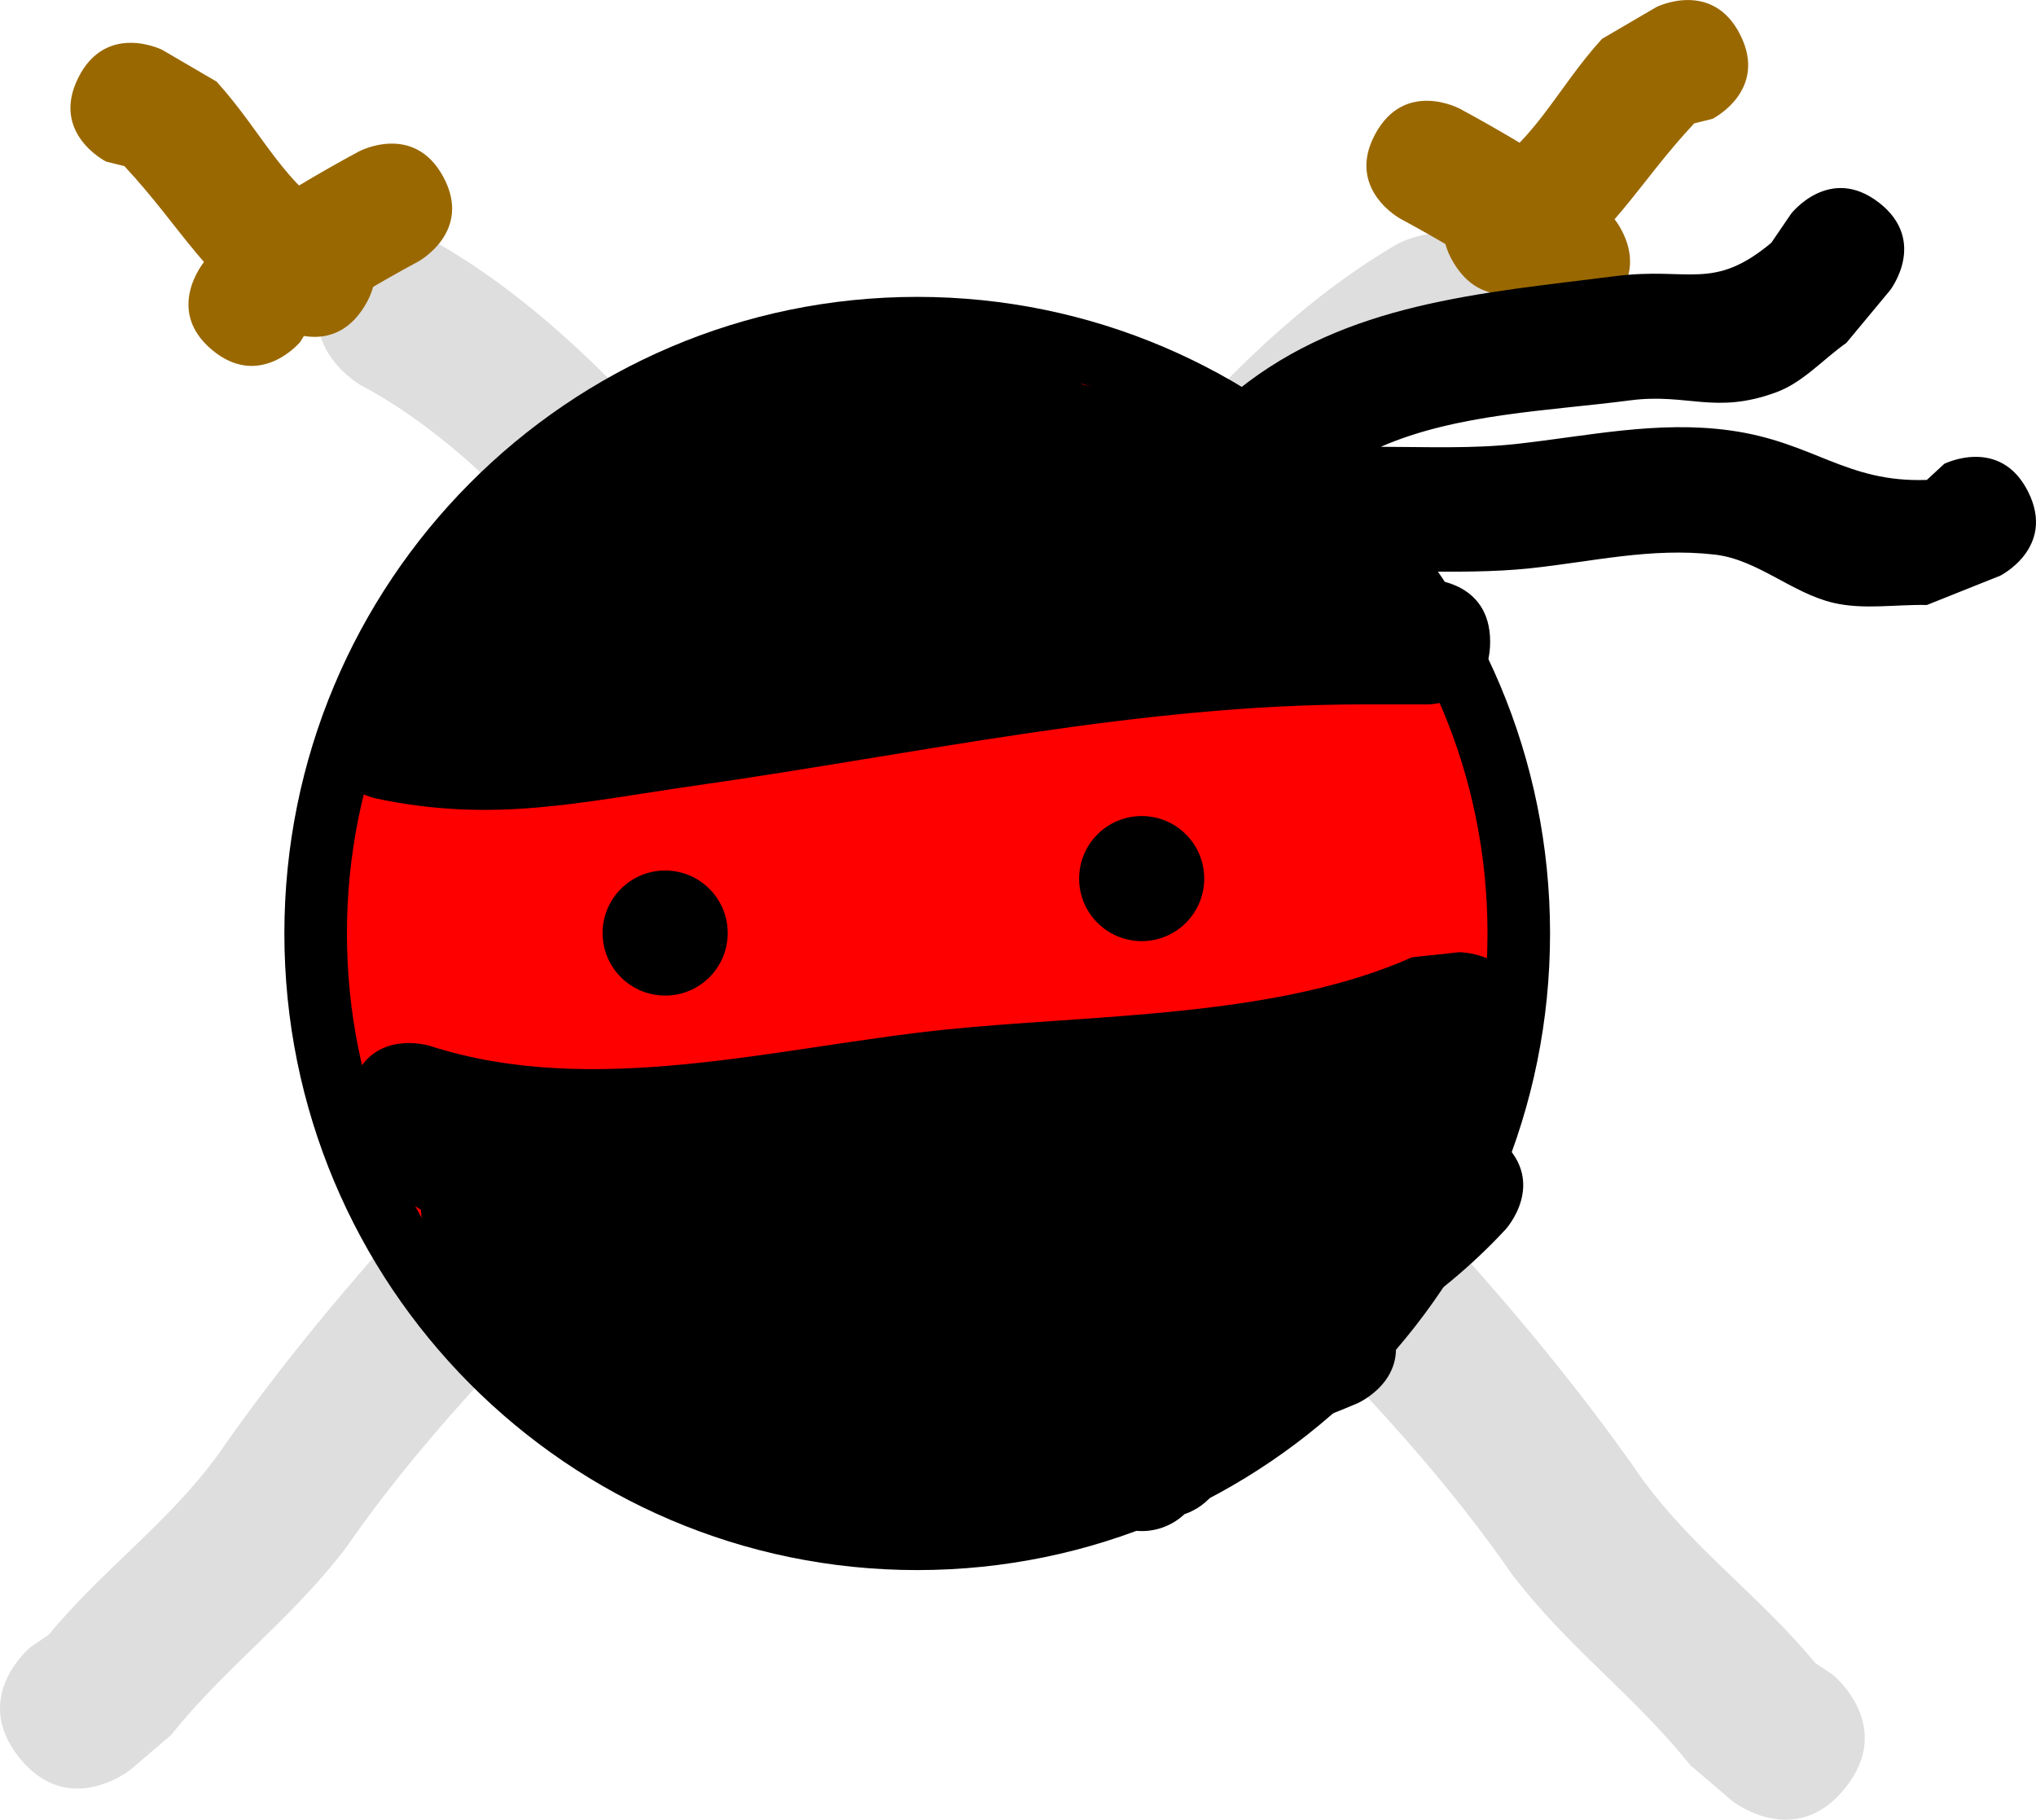 <svg version="1.1" xmlns="http://www.w3.org/2000/svg" xmlns:xlink="http://www.w3.org/1999/xlink" width="81.377" height="72.738" viewBox="0,0,81.377,72.738"><g transform="translate(-203.34,-146.102)"><g data-paper-data="{&quot;isPaintingLayer&quot;:true}" fill-rule="nonzero" stroke-linecap="butt" stroke-linejoin="miter" stroke-miterlimit="10" stroke-dasharray="" stroke-dashoffset="0" style="mix-blend-mode: normal"><path d="M204.6,211.91l0.675,-0.451c2.204,-2.659 4.737,-4.424 6.766,-7.19c5.539,-8.001 12.917,-15.074 19.827,-21.95c2.659,-2.646 5.891,-4.368 8.44,-7.062c6.101,-6.448 11.199,-14.913 18.871,-19.396c0,0 2.756,-1.55 4.307,1.206c1.55,2.756 -1.206,4.307 -1.206,4.307c-7.036,3.747 -11.841,12.446 -17.385,18.237c-1.649,1.722 -3.753,2.942 -5.612,4.436c-3.768,3.028 -6.898,6.998 -10.226,10.485c-4.224,4.425 -8.396,8.395 -11.885,13.435c-2.196,2.881 -4.762,4.713 -7.002,7.496l-1.619,1.385c0,0 -2.47,1.976 -4.445,-0.494c-1.976,-2.47 0.494,-4.445 0.494,-4.445z" data-paper-data="{&quot;index&quot;:null}" fill="#dedede" stroke="none" stroke-width="0.5"/><g data-paper-data="{&quot;index&quot;:null}" fill="#9a6800" stroke="none" stroke-width="0.5"><path d="M271.781,150.854l-0.726,0.179c-2.35,2.526 -3.173,4.485 -6.156,6.426c0,0 -2.129,1.31 -3.439,-0.819c-1.31,-2.129 0.819,-3.439 0.819,-3.439c2.403,-1.348 3.194,-3.453 5.091,-5.546l2.176,-1.272c0,0 2.236,-1.118 3.354,1.118c1.118,2.236 -1.118,3.354 -1.118,3.354z"/><path d="M264.026,158.06l-0.373,-0.609c-1.401,-0.936 -2.849,-1.803 -4.333,-2.6c0,0 -2.201,-1.185 -1.016,-3.386c1.185,-2.201 3.386,-1.016 3.386,-1.016c1.62,0.875 3.203,1.822 4.736,2.842l1.441,1.568c0,0 1.6,1.921 -0.32,3.521c-1.921,1.6 -3.521,-0.32 -3.521,-0.32z"/></g><path d="M277.091,217.574c-2.015,2.519 -4.534,0.504 -4.534,0.504l-1.652,-1.412c-2.285,-2.839 -4.902,-4.708 -7.142,-7.646c-3.559,-5.14 -7.814,-9.19 -12.123,-13.704c-3.395,-3.557 -6.587,-7.607 -10.431,-10.695c-1.896,-1.523 -4.042,-2.767 -5.724,-4.524c-5.655,-5.907 -10.555,-14.78 -17.733,-18.602c0,0 -2.812,-1.581 -1.23,-4.393c1.581,-2.812 4.393,-1.23 4.393,-1.23c7.825,4.572 13.026,13.206 19.249,19.784c2.6,2.748 5.897,4.504 8.609,7.203c7.048,7.014 14.574,14.228 20.224,22.389c2.069,2.821 4.654,4.621 6.902,7.333l0.689,0.46c0,0 2.519,2.015 0.504,4.534z" fill="#dedede" stroke="none" stroke-width="0.5"/><path d="M264.044,183.416c0,13.364 -10.765,24.197 -24.044,24.197c-13.279,0 -24.044,-10.833 -24.044,-24.197c0,-13.364 10.765,-24.197 24.044,-24.197c13.279,0 24.044,10.833 24.044,24.197z" fill="#ff0000" stroke="#000000" stroke-width="2.5"/><path d="M278.442,154.202c1.973,1.535 0.439,3.508 0.439,3.508l-1.743,2.098c-0.936,0.659 -1.733,1.583 -2.808,1.977c-2.457,0.9 -3.542,0.019 -5.841,0.321c-3.21,0.421 -6.928,0.526 -9.959,1.856c1.816,0.004 3.655,0.08 5.417,-0.114c2.845,-0.313 5.631,-0.944 8.55,-0.539c3.336,0.462 4.613,2.092 7.857,1.977l0.696,-0.643c0,0 2.236,-1.118 3.354,1.118c1.118,2.236 -1.118,3.354 -1.118,3.354l-2.932,1.171c-1.245,-0.029 -2.523,0.198 -3.736,-0.087c-1.658,-0.389 -3.04,-1.732 -4.732,-1.927c-2.568,-0.297 -4.914,0.288 -7.413,0.549c-1.466,0.153 -2.972,0.137 -4.477,0.127c-0.004,0.105 -0.014,0.209 -0.031,0.31h0.435c0,0 2.5,0 2.5,2.5c0,2.5 -2.5,2.5 -2.5,2.5h-2.54c-9.011,0 -17.76,1.967 -26.676,3.24c-4.695,0.67 -8.141,1.524 -12.866,0.51c0,0 -2.44,-0.542 -1.898,-2.983c0.359,-1.614 1.548,-1.923 2.312,-1.948c-0.238,-0.383 -0.376,-0.835 -0.376,-1.319c0,-1.381 1.119,-2.5 2.5,-2.5c0.116,0 0.229,0.008 0.341,0.023c0.729,-1.121 1.798,-1.996 3.037,-2.638c1.095,-1.126 2.229,-2.214 3.38,-3.365c0,0 0.699,-0.699 1.657,-0.778l0.988,-0.597c0,0 1.056,-0.528 2.079,-0.133l2.23,-1.372c0.388,-0.248 0.849,-0.392 1.344,-0.392c0.043,0 0.087,0.001 0.13,0.003l0.527,-0.395c0.421,-0.323 0.948,-0.515 1.52,-0.515c0.979,0 1.827,0.563 2.237,1.383c0.443,-0.702 1.225,-1.169 2.116,-1.169c0.595,0 1.142,0.208 1.572,0.556c0.08,-0.008 0.161,-0.012 0.242,-0.012c1.067,0 1.977,0.668 2.336,1.609c0.395,0.081 0.781,0.177 1.155,0.294c1.483,0.464 2.778,1.037 4.135,1.547c0.153,-0.967 0.931,-1.615 0.931,-1.615c4.351,-3.499 9.717,-3.869 15.098,-4.553c2.947,-0.375 3.889,0.617 6.225,-1.331l0.796,-1.167c0,0 1.535,-1.973 3.508,-0.439z" fill="#000000" stroke="none" stroke-width="0.5"/><path d="M248.972,207.304c-0.912,0 -1.709,-0.488 -2.146,-1.217c-0.152,0.209 -0.335,0.394 -0.542,0.548c-0.572,0.95 -1.749,1.17 -1.749,1.17c-3.621,0.666 -7.471,1.212 -10.996,-0.395c-1.757,-0.801 -2.919,-2.555 -4.565,-3.564c-3.304,-2.024 -5.016,-2.476 -7.387,-5.784l-1.187,-2.55c0,0 -0.21,-0.455 -0.238,-1.052c-0.656,-0.375 -1.125,-1.038 -1.236,-1.816c-0.439,-0.172 -2.199,-1.002 -1.544,-3.097c0.746,-2.386 3.132,-1.641 3.132,-1.641c6.553,2.125 13.883,0.05 20.58,-0.644c5.93,-0.615 13.234,-0.463 18.685,-2.895l1.892,-0.202c0,0 2.5,0 2.5,2.5c0,1.029 -0.424,1.635 -0.922,1.991c0.673,1.291 -0.303,2.593 -0.303,2.593l-0.094,0.082c0.167,0.1 0.338,0.227 0.509,0.384c1.843,1.689 0.154,3.532 0.154,3.532c-1.374,1.482 -2.913,2.742 -4.573,3.8c0.85,2.208 -1.364,3.157 -1.364,3.157c-1.674,0.711 -3.42,1.333 -5.206,1.838c0.006,0.072 0.009,0.144 0.009,0.218c0,1.1 -0.71,2.034 -1.698,2.368c-0.447,0.419 -1.048,0.676 -1.709,0.676z" fill="#000000" stroke="none" stroke-width="0.5"/><path d="M227.426,183.399c0,-1.381 1.119,-2.5 2.5,-2.5c1.381,0 2.5,1.119 2.5,2.5c0,1.381 -1.119,2.5 -2.5,2.5c-1.381,0 -2.5,-1.119 -2.5,-2.5z" fill="#000000" stroke="none" stroke-width="0.5"/><path d="M246.472,181.222c0,-1.381 1.119,-2.5 2.5,-2.5c1.381,0 2.5,1.119 2.5,2.5c0,1.381 -1.119,2.5 -2.5,2.5c-1.381,0 -2.5,-1.119 -2.5,-2.5z" fill="#000000" stroke="none" stroke-width="0.5"/><g fill="#9a6800" stroke="none" stroke-width="0.5"><path d="M206.467,149.211c1.118,-2.236 3.354,-1.118 3.354,-1.118l2.176,1.272c1.896,2.093 2.688,4.198 5.091,5.546c0,0 2.129,1.31 0.819,3.439c-1.31,2.129 -3.439,0.819 -3.439,0.819c-2.983,-1.94 -3.806,-3.9 -6.156,-6.426l-0.726,-0.179c0,0 -2.236,-1.118 -1.118,-3.354z"/><path d="M211.818,160.092c-1.921,-1.6 -0.32,-3.521 -0.32,-3.521l1.441,-1.568c1.533,-1.02 3.116,-1.967 4.736,-2.842c0,0 2.201,-1.185 3.386,1.016c1.185,2.201 -1.016,3.386 -1.016,3.386c-1.484,0.797 -2.933,1.664 -4.333,2.6l-0.373,0.609c0,0 -1.6,1.921 -3.521,0.32z"/></g></g></g></svg>